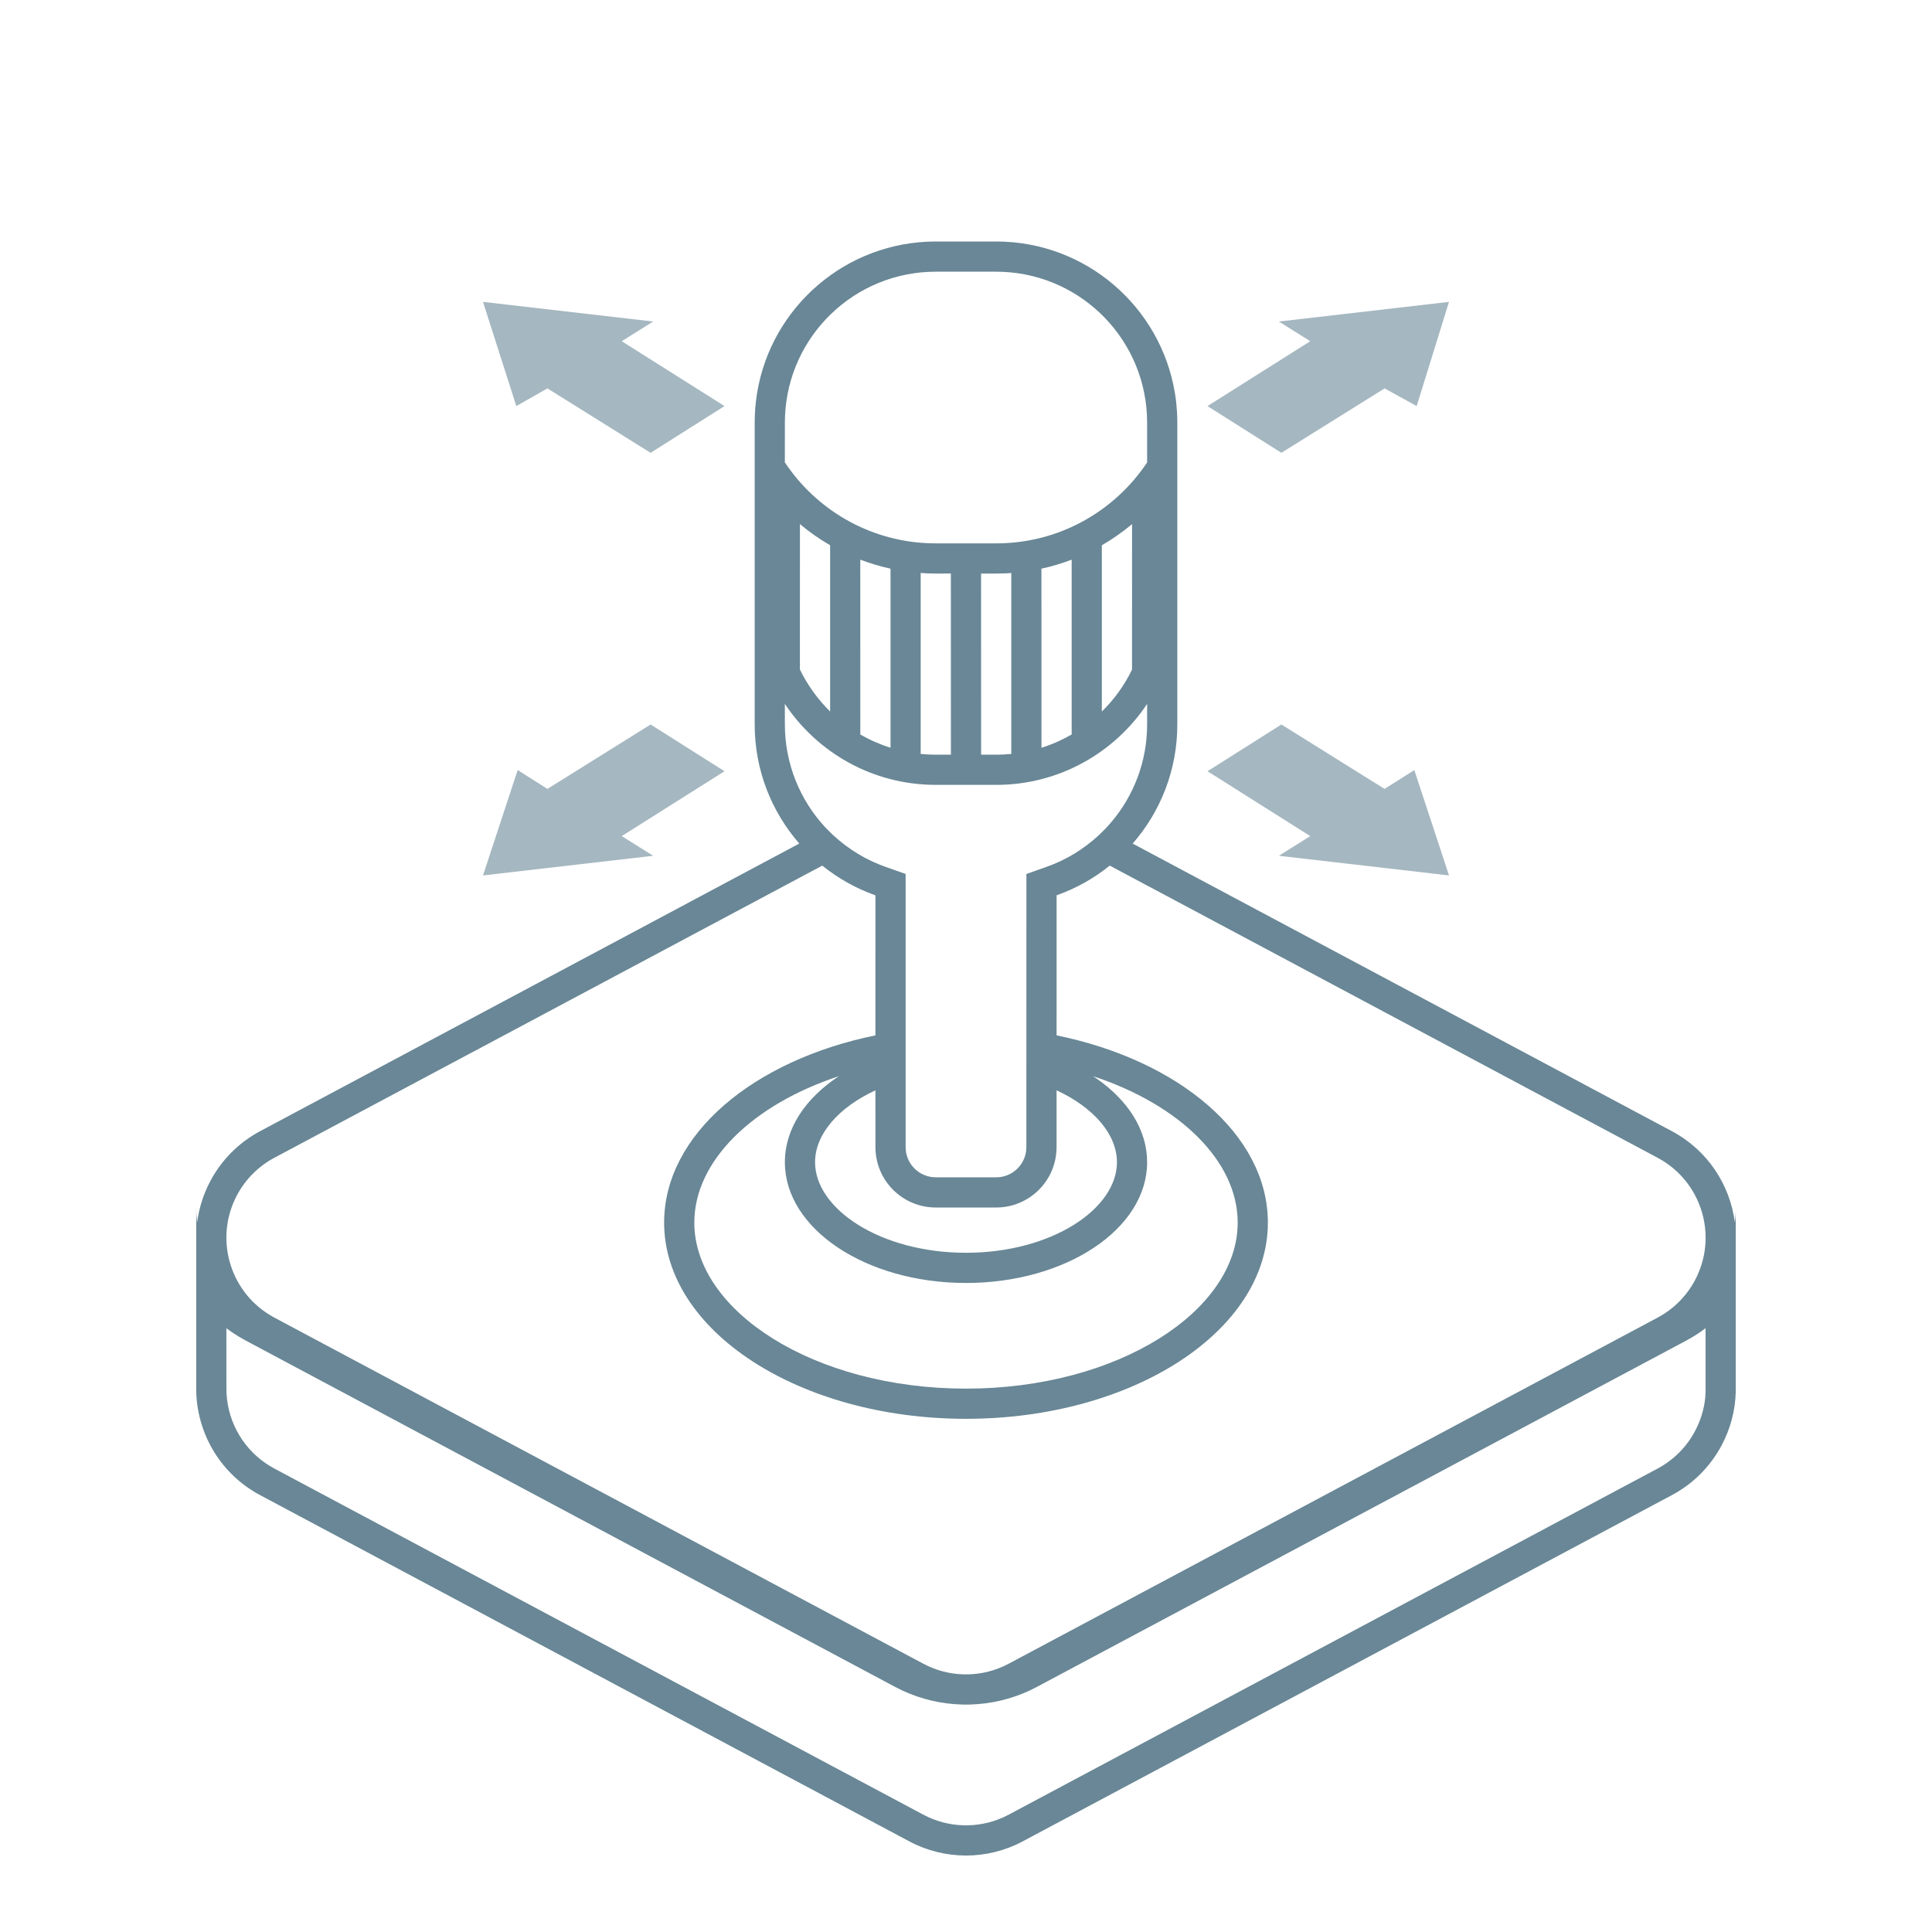 <?xml version="1.0" encoding="UTF-8"?>
<svg width="64px" height="64px" viewBox="0 0 64 64" version="1.1" xmlns="http://www.w3.org/2000/svg" xmlns:xlink="http://www.w3.org/1999/xlink">
    <title>joy1</title>
    <g id="joy1" stroke="none" stroke-width="1" fill="none" fill-rule="evenodd">
        <path d="M33,8 C35.974,8 38.442,10.163 38.917,13.002 L38.917,13 L38.922,13.032 C38.954,13.226 38.976,13.424 38.988,13.624 C38.99,13.647 38.991,13.671 38.992,13.694 C38.997,13.795 39,13.897 39,14 L39,24 C39,25.51 38.442,26.89 37.521,27.945 L55.382,37.471 C56.572,38.105 57.31,39.254 57.469,40.496 L57.489,40.304 L57.499,40.111 L57.499,46.11 C57.483,46.711 57.331,47.316 57.029,47.882 C56.656,48.583 56.083,49.156 55.382,49.529 L33.882,60.996 C32.706,61.624 31.294,61.624 30.118,60.996 L8.618,49.529 C7.336,48.846 6.579,47.565 6.505,46.214 L6.5,46 L6.5,40 L6.506,40.226 C6.511,40.301 6.517,40.376 6.526,40.45 L6.532,40.489 C6.592,40.022 6.736,39.558 6.971,39.118 C7.344,38.417 7.917,37.844 8.618,37.471 L26.478,27.944 C25.558,26.89 25,25.51 25,24 L25,14 C25,13.681 25.025,13.368 25.073,13.063 L25.083,13 C25.556,10.165 28.025,8 31,8 L33,8 Z M56.499,43.998 L56.314,44.133 L56.088,44.278 L55.853,44.412 L34.327,55.892 L34.091,56.009 C33.475,56.292 32.817,56.444 32.156,56.464 L32.065,56.466 L31.922,56.466 L31.846,56.464 C31.177,56.444 30.513,56.289 29.893,56.001 L29.647,55.878 L8.123,44.398 L7.9,44.271 L7.699,44.142 L7.499,44.001 L7.5,45.976 L7.504,46.159 C7.557,47.137 8.079,48.028 8.917,48.548 L9.088,48.647 L30.588,60.114 C31.412,60.553 32.389,60.582 33.233,60.202 L33.412,60.114 L54.912,48.647 C55.437,48.367 55.867,47.937 56.147,47.412 C56.332,47.065 56.445,46.693 56.485,46.328 L56.499,46.11 L56.499,43.998 Z M36.762,28.674 C36.24,29.095 35.646,29.43 35.001,29.658 L35,38 C35,39.105 34.105,40 33,40 L31,40 C29.895,40 29,39.105 29,38 L28.999,35.627 L28.999,36.119 C27.774,36.685 27,37.574 27,38.5 C27,40.051 29.173,41.5 32,41.5 C34.827,41.5 37,40.051 37,38.5 C37,37.574 36.226,36.685 35,36.118 L35.001,34.298 C39.057,35.126 42,37.59 42,40.5 C42,44.09 37.523,47 32,47 C26.477,47 22,44.09 22,40.5 C22,37.59 24.943,35.126 28.999,34.298 L28.999,34.359 L29,29.659 C28.355,29.431 27.761,29.096 27.239,28.675 L9.088,38.353 C8.563,38.633 8.133,39.063 7.853,39.588 C7.102,40.996 7.587,42.733 8.93,43.556 L9.088,43.647 L30.588,55.114 C31.412,55.553 32.389,55.582 33.233,55.202 L33.412,55.114 L54.912,43.647 C55.437,43.367 55.867,42.937 56.147,42.412 C56.898,41.004 56.413,39.267 55.07,38.444 L54.912,38.353 L36.762,28.674 Z M36.209,35.65 L36.325,35.728 C37.362,36.447 38,37.424 38,38.5 C38,40.709 35.314,42.5 32,42.5 C28.686,42.5 26,40.709 26,38.5 C26,37.384 26.685,36.375 27.791,35.649 C24.922,36.596 23,38.463 23,40.5 C23,43.425 26.962,46 32,46 C37.038,46 41,43.425 41,40.5 C41,38.463 39.078,36.596 36.209,35.65 Z M25.999,23.317 L26,24 C26,25.297 26.498,26.499 27.333,27.401 L27.389,27.459 C27.635,27.715 27.907,27.945 28.202,28.144 C28.487,28.338 28.796,28.504 29.124,28.636 L29.334,28.716 L30,28.951 L30,38 C30,38.513 30.386,38.936 30.883,38.993 L31,39 L33,39 C33.513,39 33.936,38.614 33.993,38.117 L34,38 L34.001,28.951 L34.667,28.716 C34.994,28.6 35.303,28.453 35.592,28.278 L35.785,28.153 C36.085,27.952 36.362,27.719 36.611,27.459 L36.667,27.4 C37.453,26.552 37.94,25.437 37.995,24.228 L38,24 L38,23.318 C36.925,24.934 35.087,26 33,26 L31,26 C28.912,26 27.074,24.934 25.999,23.317 Z M30.499,18.98 L30.499,24.975 C30.593,24.985 30.688,24.991 30.783,24.995 L31,25 L31.5,25 L31.499,18.999 L30.98,19 L30.713,18.994 L30.499,18.98 Z M33.312,18.993 L33,19 L32.499,19 L32.5,25 L33,25 C33.169,25 33.335,24.992 33.5,24.975 L33.5,18.982 C33.437,18.987 33.375,18.99 33.312,18.993 Z M28.498,18.539 L28.499,24.33 C28.812,24.512 29.148,24.66 29.5,24.771 L29.5,18.838 C29.156,18.763 28.822,18.663 28.498,18.539 Z M34.499,18.838 L34.5,24.771 C34.851,24.661 35.187,24.512 35.5,24.331 L35.5,18.539 C35.177,18.663 34.843,18.763 34.499,18.838 Z M36.5,18.063 L36.5,23.571 C36.908,23.171 37.248,22.702 37.5,22.182 L37.501,17.362 C37.189,17.623 36.854,17.858 36.5,18.063 Z M26.499,17.361 L26.498,22.178 C26.751,22.699 27.091,23.169 27.499,23.57 L27.499,18.062 C27.145,17.857 26.81,17.623 26.499,17.361 Z M33,9 L31,9 C28.311,9 26.118,11.122 26.005,13.783 L26,14 L25.999,15.316 C27.031,16.87 28.768,17.915 30.753,17.995 L31,18 L33,18 C35.087,18 36.925,16.935 38,15.318 L38,14 C38,11.311 35.878,9.118 33.217,9.005 L33,9 Z" id="base" fill="#698796" fill-rule="nonzero"></path>
        <path d="M21.552,24 L24,25.548 L20.596,27.697 L21.636,28.349 L16,29 L17.149,25.509 L18.134,26.134 L21.552,24 Z M42.448,24 L45.866,26.134 L46.851,25.509 L48,29 L42.364,28.349 L43.404,27.697 L40,25.548 L42.448,24 Z M48,10 L46.929,13.452 L45.866,12.866 L42.448,15 L40,13.452 L43.404,11.303 L42.364,10.651 L48,10 Z M16,10 L21.636,10.651 L20.596,11.303 L24,13.452 L21.552,15 L18.134,12.866 L17.104,13.452 L16,10 Z" id="arrow" fill="#A5B7C0"></path>
    </g>
</svg>